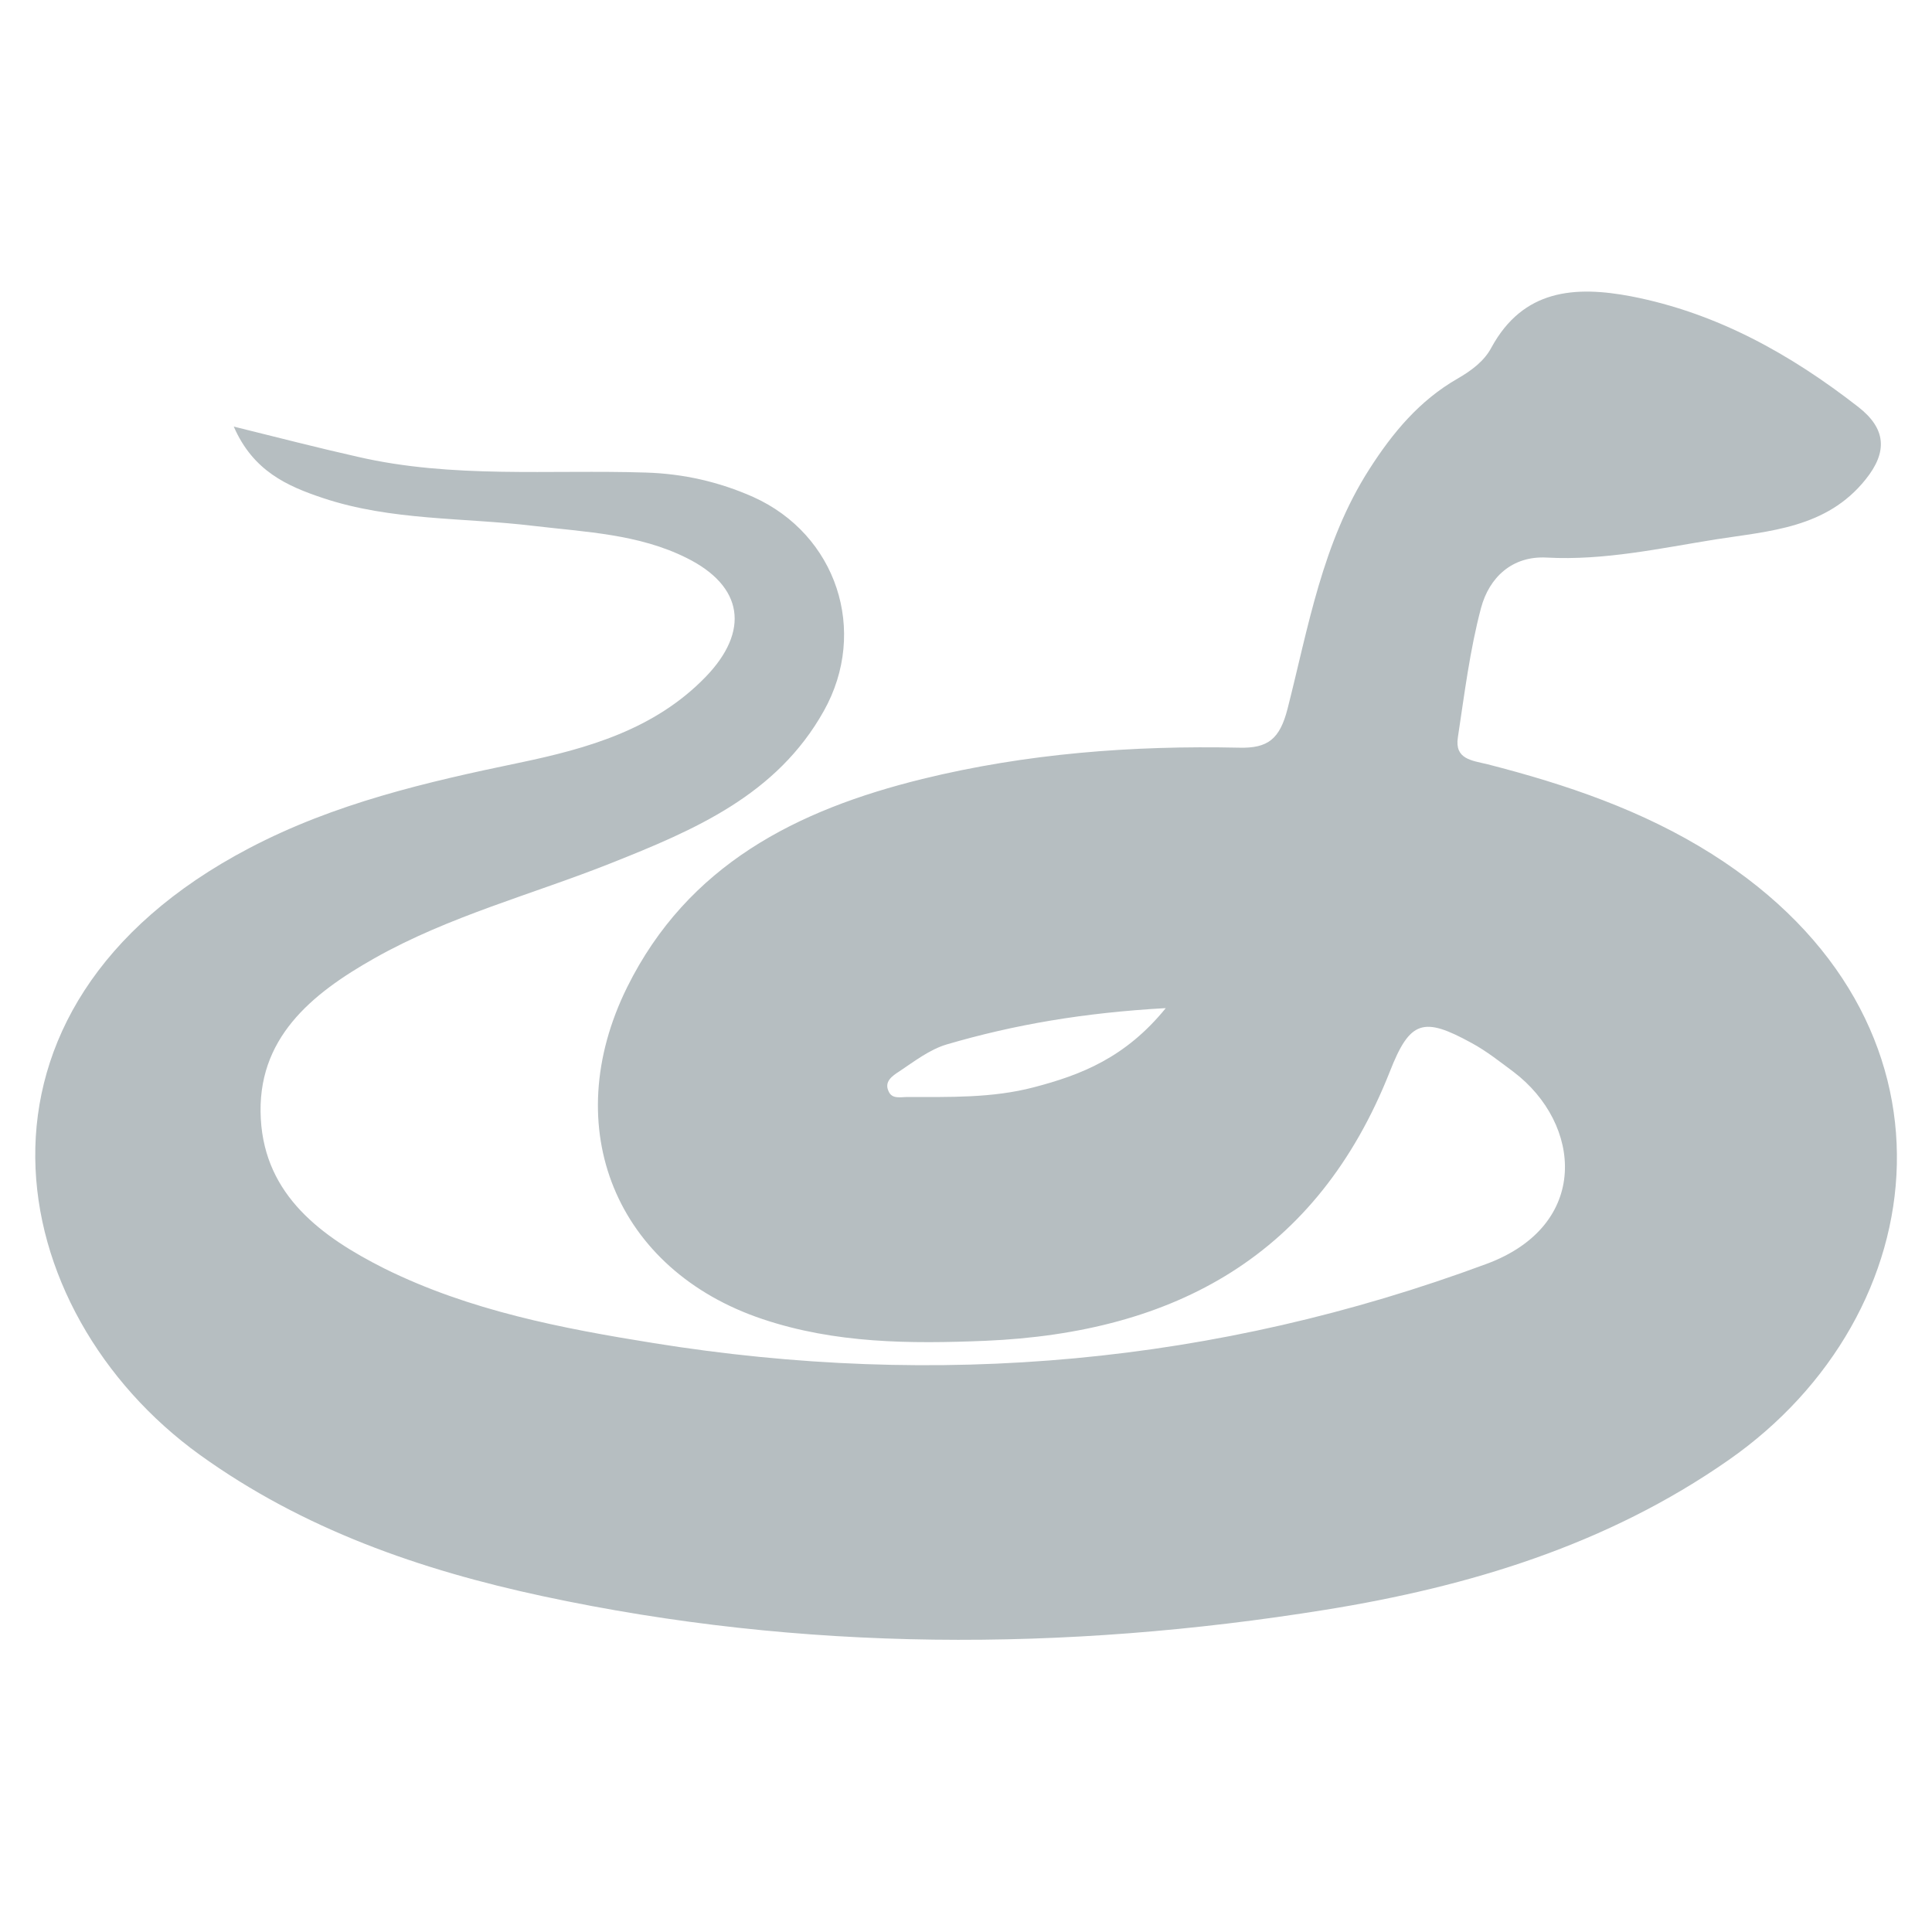 <?xml version="1.0" encoding="utf-8"?>
<!-- Generator: Adobe Illustrator 24.0.0, SVG Export Plug-In . SVG Version: 6.00 Build 0)  -->
<svg version="1.1" id="Layer_1" xmlns="http://www.w3.org/2000/svg" xmlns:xlink="http://www.w3.org/1999/xlink" x="0px" y="0px"
	 viewBox="0 0 500 500" style="enable-background:new 0 0 500 500;" xml:space="preserve">
<path d="M60.5,110.4c11.7,2.9,21.8,5.5,32,7.8c24.6,5.7,49.7,3.3,74.7,4.1c9.7,0.3,18.9,2.4,27.7,6.3c21.6,9.7,29.9,34.7,18.3,55.4
	c-12.2,21.8-33.5,30.8-55.1,39.4c-20.4,8.1-41.9,13.7-61.2,24.6c-16.3,9.2-30.6,20.8-29.4,41.6c1.1,19.8,15.7,30.5,32,38.7
	c22,10.9,46,15.5,69.7,19.3c73.4,11.8,145.4,5.5,215.5-20.5c27-10,24.7-36.3,7-49.7c-3.5-2.6-7-5.4-10.9-7.5
	c-12.4-6.8-15.9-5.9-21.1,7.4c-18.8,47.6-55.6,67.6-104.7,69.7c-19.5,0.8-38.8,0.7-57.6-5.6c-38-12.7-53.1-49.5-35.1-85.9
	c15.7-31.7,43.9-45.9,76.4-53.9c26.9-6.6,54.3-8.7,82-8.1c7.5,0.2,10.5-2.3,12.5-10c5.4-21.2,9-43.1,21.2-62.1
	c6-9.4,13-17.8,22.8-23.4c3.6-2.1,6.9-4.5,8.8-8.1c8.2-15,21.5-16,36.2-13.2c22.1,4.3,41.1,14.9,58.7,28.6
	c7.2,5.6,7.7,11.6,1.9,18.8c-10.1,12.6-24.8,13.3-38.8,15.5c-14.4,2.3-28.8,5.5-43.7,4.7c-9-0.5-14.9,5.2-17,13
	c-2.9,10.9-4.3,22.3-6,33.5c-0.9,5.7,3.6,6,7.7,7c20.3,5.2,40.1,11.9,58,23.2c67.9,42.9,58.4,119.2,4.3,156.9
	c-31.4,21.9-67,32.7-104.2,38.7c-67.7,10.9-135.4,10.9-202.6-3.5c-31.7-6.8-62-17.3-88.8-36.6C0.3,339.4-14.7,261,64.5,219.5
	c22.1-11.6,45.8-17.1,69.9-22.1c17.7-3.7,35-8.6,48.2-22.2c11.5-11.9,9.8-23.5-4.9-30.8c-12.4-6.2-26.1-6.7-39.6-8.3
	c-18.2-2.2-36.8-1.3-54.5-7.2C74.3,125.8,65.5,121.9,60.5,110.4z M301.7,260.9c-21.4,1.2-39.3,4.3-56.7,9.4c-4.4,1.3-8.4,4.4-12.3,7
	c-1.7,1.1-4,2.6-2.7,5.2c0.9,2,3.1,1.4,4.9,1.4c10.9,0,21.9,0.3,32.6-2.5C279.8,278.2,291.3,273.7,301.7,260.9z" style="fill:#B6BEC1"/>
</svg>
